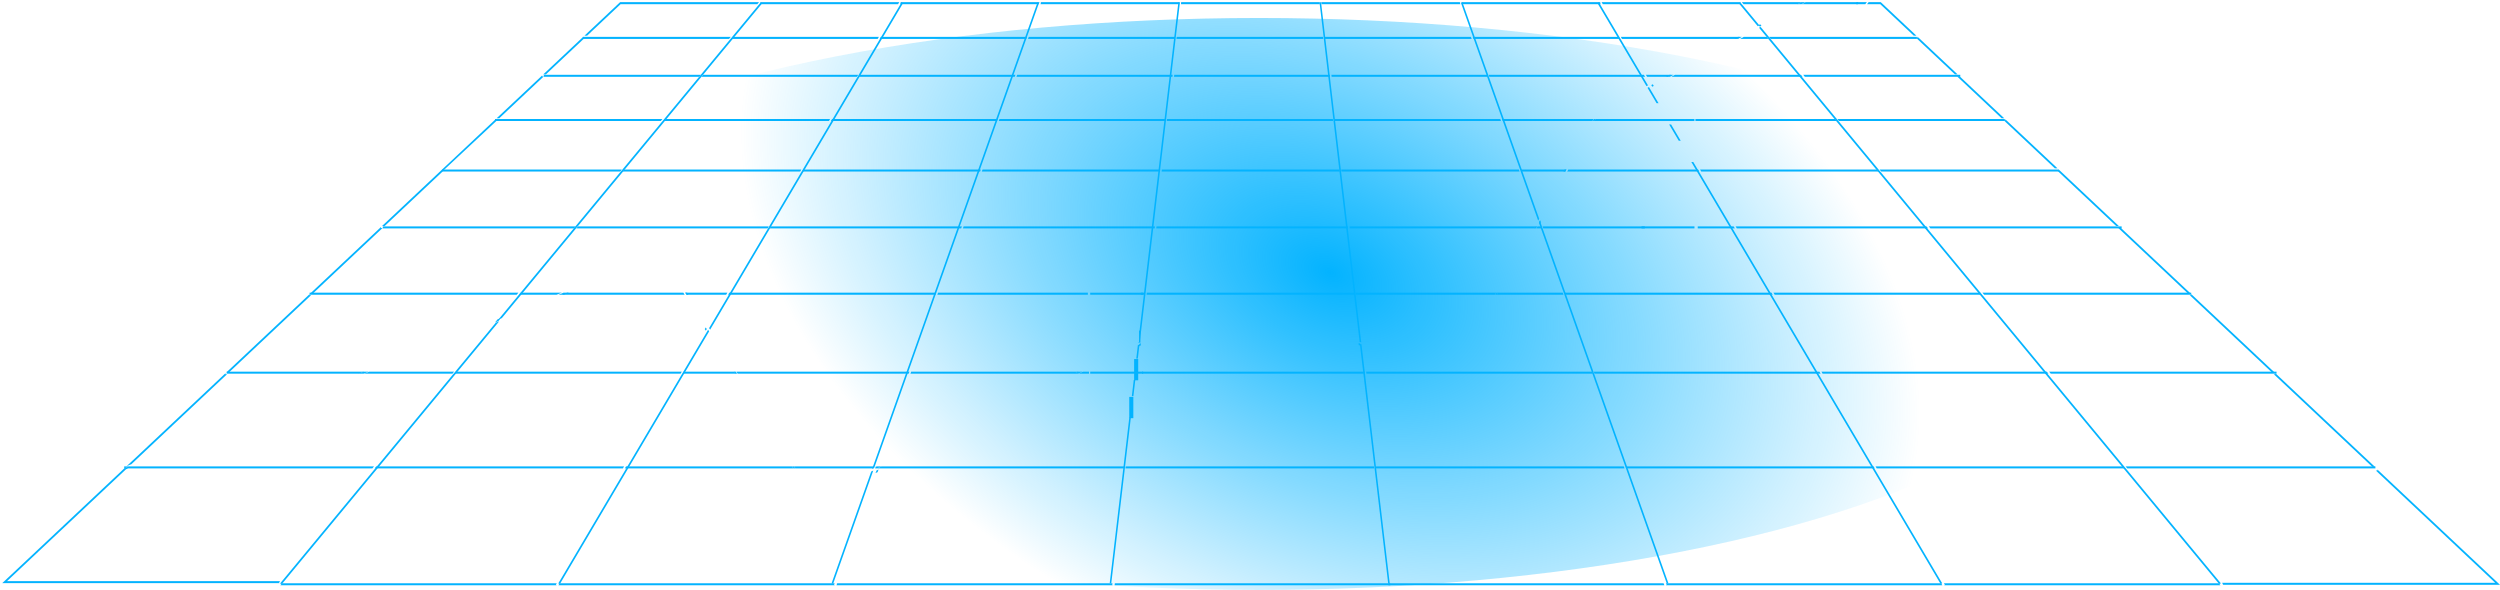 <svg width="695" height="164" viewBox="0 0 695 164" fill="none" xmlns="http://www.w3.org/2000/svg">
<path fill-rule="evenodd" clip-rule="evenodd" d="M695 162.579H617.889L618.038 162.373L617.743 162.017H693.665L660.481 130.814H660.92V130.533L695 162.579Z" fill="#03B3FF"/>
<path fill-rule="evenodd" clip-rule="evenodd" d="M617.283 162.701H540.489L540.662 162.53L540.431 162.14H616.818L617.283 162.701Z" fill="#03B3FF"/>
<path fill-rule="evenodd" clip-rule="evenodd" d="M539.961 162.701H463.122L463.319 162.583L463.162 162.14H539.628L539.961 162.701Z" fill="#03B3FF"/>
<path fill-rule="evenodd" clip-rule="evenodd" d="M462.684 162.701H385.812L386.027 162.659L385.966 162.14H462.485L462.684 162.701Z" fill="#03B3FF"/>
<path fill-rule="evenodd" clip-rule="evenodd" d="M386.53 162.701H309.859L309.925 162.14H386.464L386.53 162.701Z" fill="#03B3FF"/>
<path fill-rule="evenodd" clip-rule="evenodd" d="M309.422 162.701H232.549L232.748 162.14H309.268L309.207 162.659L309.422 162.701Z" fill="#03B3FF"/>
<path fill-rule="evenodd" clip-rule="evenodd" d="M232.077 162.701H155.24L155.572 162.14H232.038L231.88 162.583L232.077 162.701Z" fill="#03B3FF"/>
<path fill-rule="evenodd" clip-rule="evenodd" d="M154.725 162.701H77.93L78.395 162.14H154.783L154.552 162.53L154.725 162.701Z" fill="#03B3FF"/>
<path fill-rule="evenodd" clip-rule="evenodd" d="M77.731 162.114H0.621L34.701 130.068V130.349H35.141L1.956 161.552H77.879L77.584 161.908L77.731 162.114ZM660.24 129.788H659.502L632.115 104.033H632.554V103.752L660.24 129.788ZM35.243 129.557L62.685 103.752V104.033H63.125L36.521 129.051L35.243 129.557ZM632.255 103.471H631.517L608.724 82.038H609.163V81.758L632.255 103.471ZM63.722 103.471H62.985L86.076 81.758V82.038H86.515L63.722 103.471ZM608.866 81.477H608.128L588.883 63.381H589.323V63.1L608.866 81.477ZM87.112 81.477H86.374L105.917 63.1V63.381H106.357L87.112 81.477ZM589.024 62.82H588.286L571.841 47.355H572.28V47.074L589.024 62.82ZM106.954 62.82H106.216L117.343 52.356V53.05L106.954 62.82ZM117.343 53.05V52.356L126.684 43.573L122.893 47.831L117.343 53.05ZM571.982 46.794H571.243L557.042 33.44H557.481V33.16L571.982 46.794ZM123.393 47.269L126.684 43.573L137.758 33.16V33.44H138.197L123.393 47.269ZM557.183 32.879H556.445L544.074 21.245H544.512V20.964L557.183 32.879ZM138.795 32.879H138.057L150.728 20.964V21.245H151.167L138.795 32.879ZM544.215 20.683H543.476L532.615 10.47H533.054V10.188L544.215 20.683ZM151.763 20.683H151.025L162.186 10.188V10.47H162.625L151.763 20.683ZM532.755 9.909H532.018L522.714 1.16H519.041L519.473 0.599H522.854L532.755 9.909ZM163.222 9.909H162.485L172.386 0.599H211.009L210.544 1.16H172.526L163.222 9.909ZM516.505 1.16H500.928L501.956 0.599H516.561L516.505 1.16ZM499.813 1.16H484.696L484.232 0.599H500.841L499.813 1.16ZM484.06 1.16H445.577L445.245 0.599H483.913L483.765 0.803L484.06 1.16ZM445.03 1.16H406.469L406.27 0.599H444.973L444.8 0.769L445.03 1.16ZM405.991 1.16H367.376L367.31 0.599H406.031L405.833 0.715L405.991 1.16ZM366.937 1.16H328.302L328.364 0.641L328.15 0.599H367.09L366.876 0.641L366.937 1.16ZM327.864 1.16H289.248L289.406 0.715L289.208 0.599H327.93L327.864 1.16ZM288.771 1.16H250.21L250.44 0.769L250.268 0.599H288.97L288.771 1.16ZM249.662 1.16H211.179L211.474 0.803L211.327 0.599H249.994L249.662 1.16Z" fill="#03B3FF"/>
<path fill-rule="evenodd" clip-rule="evenodd" d="M660.365 130.217H591.379L590.914 129.655H660.365V130.217ZM590.743 130.217H521.73L521.399 129.655H590.278L590.743 130.217ZM521.184 130.217H452.092L451.892 129.655H520.852L521.184 130.217ZM451.614 130.217H382.468L382.402 129.655H451.415L451.614 130.217ZM382.03 130.217H312.864L312.931 129.655H381.963L382.03 130.217ZM312.426 130.217H243.884L245.069 129.655H312.492L312.426 130.217ZM242.623 130.217H221.127L220.773 129.655H243.001L242.839 130.115L242.623 130.217ZM220.568 130.217H173.711L174.043 129.655H220.215L220.568 130.217ZM173.164 130.217H104.151L104.616 129.655H173.496L173.164 130.217ZM103.517 130.217H34.528V129.936L34.591 130.203L35.973 129.655H103.981L103.517 130.217ZM243.413 129.843L243.479 129.655H243.808L243.413 129.843Z" fill="#03B3FF"/>
<path fill-rule="evenodd" clip-rule="evenodd" d="M632.879 103.88H570.11L569.646 103.318H632.879V103.88ZM569.474 103.88H506.681L506.349 103.318H569.01L569.474 103.88ZM506.135 103.88H443.261L443.062 103.318H505.803L506.135 103.88ZM442.783 103.88H379.857L379.791 103.318H442.584L442.783 103.88ZM379.418 103.88H317.48V103.318H379.352L379.418 103.88ZM302.758 103.88H299.887L301.071 103.318H302.758V103.88ZM298.624 103.88H253.106L253.305 103.318H299.808L298.624 103.88ZM252.629 103.88H205.062L204.708 103.318H252.828L252.629 103.88ZM204.503 103.88H189.756L190.088 103.318H204.149L204.503 103.88ZM189.21 103.88H126.415L126.879 103.318H189.541L189.21 103.88ZM125.78 103.88H101.239L102.652 103.318H126.245L125.78 103.88ZM99.763 103.88H63.01V103.318H101.175L99.763 103.88Z" fill="#03B3FF"/>
<path fill-rule="evenodd" clip-rule="evenodd" d="M609.156 81.932H551.587L551.122 81.37H609.156V81.932ZM550.951 81.932H493.354L493.023 81.37H550.486L550.951 81.932ZM492.809 81.932H435.132L434.933 81.37H492.476L492.809 81.932ZM434.654 81.932H416.153L416.468 81.37H434.455L434.654 81.932ZM415.618 81.932H376.926L376.86 81.37H415.932L415.618 81.932ZM376.487 81.932H318.739L318.805 81.37H376.421L376.487 81.932ZM318.3 81.932H317.148V81.37H318.366L318.3 81.932ZM302.426 81.932H260.571L260.77 81.37H302.426V81.932ZM260.094 81.932H202.418L202.75 81.37H260.292L260.094 81.932ZM201.872 81.932H190.887L190.533 81.37H202.203L201.872 81.932ZM190.327 81.932H156.221L157.633 81.37H189.973L190.327 81.932ZM154.745 81.932H144.275L144.739 81.37H156.157L154.745 81.932ZM143.64 81.932H86.069V81.37H144.104L143.64 81.932Z" fill="#03B3FF"/>
<path fill-rule="evenodd" clip-rule="evenodd" d="M589.819 63.493H536.657L536.193 62.932H589.819V63.493ZM536.021 63.493H482.835L482.503 62.932H535.557L536.021 63.493ZM482.288 63.493H471.968V62.932H481.957L482.288 63.493ZM457.247 63.493H429.021L428.823 62.932H457.247V63.493ZM428.543 63.493H427.114L427.429 62.932H428.345L428.543 63.493ZM426.578 63.493H375.224L375.157 62.932H426.892L426.578 63.493ZM374.785 63.493H321.446L321.512 62.932H374.719L374.785 63.493ZM321.007 63.493H267.688L267.886 62.932H321.074L321.007 63.493ZM267.21 63.493H213.944L214.276 62.932H267.409L267.21 63.493ZM213.397 63.493H160.21L160.675 62.932H213.729L213.397 63.493ZM159.575 63.493H127.18V62.932H160.04L159.575 63.493ZM127.18 63.493H106.413V62.932H127.18V63.493Z" fill="#03B3FF"/>
<path fill-rule="evenodd" clip-rule="evenodd" d="M572.354 47.691H522.979L522.515 47.13H572.354V47.691ZM522.343 47.691H472.944L472.612 47.13H521.879L522.343 47.691ZM472.398 47.691H435.673L435.988 47.13H472.066L472.398 47.691ZM435.138 47.691H422.918L422.719 47.13H435.452L435.138 47.691ZM422.44 47.691H372.908L372.841 47.13H422.241L422.44 47.691ZM372.469 47.691H322.918L322.984 47.13H372.403L372.469 47.691ZM322.479 47.691H272.946L273.145 47.13H322.545L322.479 47.691ZM272.468 47.691H222.99L223.321 47.13H272.668L272.468 47.691ZM222.443 47.691H173.043L173.508 47.13H222.775L222.443 47.691ZM172.408 47.691H122.866V47.13H172.873L172.408 47.691Z" fill="#03B3FF"/>
<path fill-rule="evenodd" clip-rule="evenodd" d="M557.331 33.645H511.246L510.781 33.083H557.331V33.645ZM510.61 33.645H471.321V33.083H510.145L510.61 33.645ZM456.6 33.645H443.249L443.563 33.083H456.6V33.645ZM442.712 33.645H417.762L417.562 33.083H443.027L442.712 33.645ZM417.284 33.645H371.04L370.973 33.083H417.084L417.284 33.645ZM370.601 33.645H324.337L324.404 33.083H370.534L370.601 33.645ZM323.898 33.645H277.654L277.853 33.083H323.965L323.898 33.645ZM277.177 33.645H230.987L231.319 33.083H277.376L277.177 33.645ZM230.44 33.645H184.328L184.793 33.083H230.772L230.44 33.645ZM183.693 33.645H137.608V33.083H184.158L183.693 33.645Z" fill="#03B3FF"/>
<path fill-rule="evenodd" clip-rule="evenodd" d="M544.955 21.354H501.752L501.288 20.792H544.955V21.354ZM501.116 21.354H464.6L465.628 20.792H500.652L501.116 21.354ZM463.485 21.354H457.887L457.555 20.792H464.513L463.485 21.354ZM457.34 21.354H414.032L413.833 20.792H457.009L457.34 21.354ZM413.553 21.354H370.192L370.126 20.792H413.355L413.553 21.354ZM369.753 21.354H326.372L326.438 20.792H369.687L369.753 21.354ZM325.933 21.354H282.57L282.77 20.792H325.999L325.933 21.354ZM282.094 21.354H238.785L239.117 20.792H282.292L282.094 21.354ZM238.238 21.354H195.008L195.473 20.792H238.57L238.238 21.354ZM194.373 21.354H151.17V20.792H194.838L194.373 21.354Z" fill="#03B3FF"/>
<path fill-rule="evenodd" clip-rule="evenodd" d="M532.889 10.817H492.232L491.768 10.256H532.889V10.817ZM491.596 10.817H483.72L484.748 10.256H491.132L491.596 10.817ZM482.604 10.817H450.913L450.582 10.256H483.632L482.604 10.817ZM450.367 10.817H409.605L409.406 10.256H450.035L450.367 10.817ZM409.127 10.817H368.312L368.245 10.256H408.928L409.127 10.817ZM367.873 10.817H327.038L327.104 10.256H367.807L367.873 10.817ZM326.599 10.817H285.783L285.982 10.256H326.666L326.599 10.817ZM285.306 10.817H244.544L244.876 10.256H285.505L285.306 10.817ZM243.997 10.817H203.314L203.779 10.256H244.329L243.997 10.817ZM202.679 10.817H162.022V10.256H203.144L202.679 10.817Z" fill="#03B3FF"/>
<path d="M617.884 162.311L617.743 162.14H618.007L617.884 162.311Z" fill="#03B3FF"/>
<path fill-rule="evenodd" clip-rule="evenodd" d="M617.21 162.319H616.892L616.427 161.758L590.617 130.555L590.152 129.993L568.851 104.238L568.387 103.677L550.66 82.244L550.195 81.683L535.227 63.587L534.763 63.025L521.971 47.561L521.507 46.999L510.462 33.646L509.997 33.084L500.375 21.451L499.911 20.889L491.462 10.676L490.998 10.114L489.012 7.712L489.45 7.473L491.634 10.114L492.098 10.676L500.547 20.889L501.011 21.451L510.633 33.084L511.098 33.646L522.143 46.999L522.607 47.561L535.399 63.025L535.863 63.587L550.83 81.683L551.295 82.244L569.023 103.677L569.487 104.238L590.788 129.993L591.253 130.555L617.063 161.758L617.358 162.114L617.21 162.319ZM488.664 7.292L483.762 1.366L483.467 1.009L483.615 0.804L483.763 0.599L483.933 0.804L484.397 1.366L489.102 7.053L488.664 7.292Z" fill="#03B3FF"/>
<path d="M540.515 162.282L540.431 162.14H540.659L540.515 162.282Z" fill="#03B3FF"/>
<path fill-rule="evenodd" clip-rule="evenodd" d="M539.73 162.286H539.458L539.126 161.724L520.691 130.521L520.358 129.96L505.143 104.204L504.811 103.643L492.149 82.21L491.817 81.649L481.126 63.553L480.794 62.991L471.658 47.527L471.326 46.965L470.19 45.043H470.736L471.872 46.965L472.204 47.527L481.34 62.991L481.672 63.553L492.363 81.649L492.695 82.21L505.358 103.643L505.689 104.204L520.905 129.96L521.236 130.521L539.672 161.724L539.903 162.115L539.73 162.286ZM467.24 39.125H466.693L464.02 34.599H464.565L467.24 39.125ZM461.069 28.681H460.523L458.003 24.415L458.416 24.19L461.069 28.681ZM457.73 23.955L456.231 21.417L455.9 20.855L449.865 10.642L449.533 10.081L444.364 1.332L444.134 0.941L444.307 0.77L444.478 0.599L444.579 0.77L444.91 1.332L450.08 10.081L450.411 10.642L456.446 20.855L456.778 21.417L458.143 23.729L457.73 23.955Z" fill="#03B3FF"/>
<path d="M463.157 162.238L463.122 162.14H463.322L463.157 162.238Z" fill="#03B3FF"/>
<path fill-rule="evenodd" clip-rule="evenodd" d="M463.609 162.232H463.37L463.171 161.67L452.11 130.467L451.911 129.906L442.782 104.15L442.582 103.589L434.985 82.156L434.786 81.595L428.371 63.499L428.172 62.938L427.817 61.936L428.11 61.413L428.65 62.938L428.849 63.499L435.264 81.595L435.463 82.156L443.06 103.589L443.26 104.15L452.388 129.906L452.588 130.467L463.649 161.67L463.806 162.114L463.609 162.232ZM427.61 61.351L422.69 47.473L422.491 46.911L417.758 33.558L417.558 32.997L413.434 21.363L413.236 20.801L409.615 10.588L409.416 10.027L406.315 1.278L406.157 0.833L406.355 0.717L406.552 0.599L406.593 0.717L406.793 1.278L409.894 10.027L410.093 10.588L413.714 20.801L413.913 21.363L418.036 32.997L418.236 33.558L422.969 46.911L423.168 47.473L427.902 60.828L427.61 61.351Z" fill="#03B3FF"/>
<path fill-rule="evenodd" clip-rule="evenodd" d="M386.124 162.157H385.904L385.838 161.595L382.151 130.392L382.085 129.83L379.041 104.075L378.976 103.514L378.046 95.652L378.491 95.71L379.414 103.514L379.48 104.075L382.524 129.83L382.589 130.392L386.277 161.595L386.338 162.114L386.124 162.157ZM378.424 95.136L377.979 95.079L376.442 82.081L376.376 81.52L374.238 63.424L374.172 62.862L372.344 47.398L372.278 46.836L370.7 33.483L370.634 32.921L369.26 21.288L369.193 20.726L367.986 10.513L367.92 9.951L366.886 1.203L366.824 0.684L367.253 0.599L367.258 0.641L367.325 1.203L368.358 9.951L368.425 10.513L369.632 20.726L369.698 21.288L371.073 32.921L371.139 33.483L372.717 46.836L372.783 47.398L374.61 62.862L374.677 63.424L376.815 81.52L376.881 82.081L378.424 95.136Z" fill="#03B3FF"/>
<path fill-rule="evenodd" clip-rule="evenodd" d="M308.937 162.157H308.717L308.503 162.114L308.564 161.595L312.252 130.392L312.318 129.83L313.945 116.058H314.384L312.757 129.83L312.69 130.392L309.003 161.595L308.937 162.157ZM315.083 110.141H314.644L315.179 105.614H315.618L315.083 110.141ZM316.317 99.696H315.878L316.319 95.966L316.783 95.746L316.317 99.696ZM316.394 95.331L316.413 95.17H316.734L316.394 95.331ZM316.808 95.135V91.832L317.96 82.081L318.026 81.52L320.164 63.424L320.231 62.862L322.058 47.398L322.124 46.836L323.702 33.483L323.768 32.921L325.143 21.288L325.209 20.726L326.416 10.513L326.483 9.951L327.516 1.203L327.583 0.641L327.588 0.599L328.017 0.684L327.955 1.203L326.921 9.951L326.855 10.513L325.648 20.726L325.582 21.288L324.207 32.921L324.141 33.483L322.563 46.836L322.497 47.398L320.669 62.862L320.603 63.424L318.465 81.52L318.399 82.081L316.859 95.111L316.808 95.135Z" fill="#03B3FF"/>
<path d="M232.714 162.238L232.549 162.14H232.748L232.714 162.238Z" fill="#03B3FF"/>
<path fill-rule="evenodd" clip-rule="evenodd" d="M231.63 162.232H231.391L231.194 162.114L231.351 161.67L242.194 131.083L242.768 130.811L231.829 161.67L231.63 162.232ZM242.449 130.365L242.612 129.906L251.741 104.15L251.941 103.589L259.538 82.156L259.737 81.595L266.152 63.499L266.351 62.938L271.832 47.473L272.032 46.911L276.765 33.558L276.964 32.997L281.089 21.363L281.287 20.801L284.908 10.588L285.107 10.027L288.208 1.278L288.408 0.717L288.449 0.599L288.645 0.717L288.843 0.833L288.685 1.278L285.584 10.027L285.385 10.588L281.764 20.801L281.565 21.363L277.442 32.997L277.242 33.558L272.509 46.911L272.309 47.473L266.828 62.938L266.629 63.499L260.214 81.595L260.015 82.156L252.418 103.589L252.218 104.15L243.09 129.906L243.023 130.093L242.449 130.365Z" fill="#03B3FF"/>
<path d="M155.384 162.282L155.24 162.14H155.468L155.384 162.282Z" fill="#03B3FF"/>
<path fill-rule="evenodd" clip-rule="evenodd" d="M155.686 162.286H155.412L155.24 162.115L155.471 161.724L173.907 130.521L174.238 129.96L189.454 104.204L189.785 103.643L196.858 91.671L197.14 92.12L190.333 103.643L190 104.204L174.785 129.96L174.453 130.521L156.018 161.724L155.686 162.286ZM197.411 91.661L197.129 91.213L202.448 82.21L202.779 81.649L213.471 63.553L213.803 62.991L222.939 47.527L223.271 46.965L231.161 33.612L231.492 33.051L238.365 21.417L238.696 20.855L244.731 10.642L245.063 10.081L250.232 1.332L250.564 0.77L250.664 0.599L250.837 0.77L251.01 0.941L250.779 1.332L245.61 10.081L245.278 10.642L239.244 20.855L238.912 21.417L232.039 33.051L231.707 33.612L223.817 46.965L223.486 47.527L214.349 62.991L214.018 63.553L203.327 81.649L202.995 82.21L197.411 91.661Z" fill="#03B3FF"/>
<path d="M78.054 162.311L77.93 162.14H78.195L78.054 162.311Z" fill="#03B3FF"/>
<path fill-rule="evenodd" clip-rule="evenodd" d="M78.395 162.319H78.078L77.93 162.114L78.225 161.758L104.036 130.555L104.5 129.993L125.801 104.238L126.266 103.677L137.828 89.699L138.774 89.323L126.901 103.677L126.436 104.238L105.135 129.993L104.67 130.555L78.86 161.758L78.395 162.319ZM138.552 88.824L143.994 82.244L144.458 81.683L159.426 63.587L159.891 63.025L172.681 47.561L173.146 46.999L184.191 33.646L184.655 33.084L194.277 21.451L194.742 20.889L203.19 10.676L203.655 10.114L210.891 1.366L211.356 0.804L211.525 0.599L211.673 0.804L211.821 1.009L211.526 1.366L204.29 10.114L203.825 10.676L195.377 20.889L194.912 21.451L185.29 33.084L184.826 33.646L173.781 46.999L173.316 47.561L160.526 63.025L160.061 63.587L145.093 81.683L144.629 82.244L139.497 88.448L138.552 88.824Z" fill="#03B3FF"/>
<path d="M315.067 110.34H313.929V116.257H315.067V110.34Z" fill="#03B3FF"/>
<path d="M317.035 91.905H316.641V95.244H317.035V91.905Z" fill="#03B3FF"/>
<path d="M317.799 81.37H303.077V81.932H317.799V81.37Z" fill="#03B3FF"/>
<path d="M317.799 103.318H303.077V103.88H317.799V103.318Z" fill="#03B3FF"/>
<path d="M316.423 99.807H315.285V105.724H316.423V99.807Z" fill="#03B3FF"/>
<path d="M471.062 62.932H456.341V63.493H471.062V62.932Z" fill="#03B3FF"/>
<path d="M471.062 33.083H456.341V33.645H471.062V33.083Z" fill="#03B3FF"/>
<path fill-rule="evenodd" clip-rule="evenodd" d="M35.266 130.392H34.528L34.772 130.162L36.05 129.655L35.266 130.392Z" fill="#03B3FF"/>
<path fill-rule="evenodd" clip-rule="evenodd" d="M243.885 130.217H243.28L243.413 129.843L243.808 129.655H245.07L243.885 130.217ZM242.803 130.217H242.623L242.839 130.115L242.803 130.217ZM221.127 130.217H220.568L220.215 129.655H220.774L221.127 130.217ZM34.591 130.203L34.528 129.936V129.655H35.973L34.591 130.203Z" fill="#03B3FF"/>
<path fill-rule="evenodd" clip-rule="evenodd" d="M299.755 103.88H298.492L299.676 103.318H300.939L299.755 103.88ZM204.931 103.88H204.371L204.017 103.318H204.577L204.931 103.88ZM101.108 103.88H99.631L101.043 103.318H102.521L101.108 103.88Z" fill="#03B3FF"/>
<path fill-rule="evenodd" clip-rule="evenodd" d="M191.381 81.932H190.822L190.468 81.37H191.027L191.381 81.932ZM156.716 81.932H155.24L156.652 81.37H158.128L156.716 81.932Z" fill="#03B3FF"/>
<path fill-rule="evenodd" clip-rule="evenodd" d="M243.4 131.523L243.619 130.907L243.655 130.805L244.228 130.533L244.096 130.907L243.973 131.251L243.4 131.523Z" fill="#03B3FF"/>
<path fill-rule="evenodd" clip-rule="evenodd" d="M196.211 91.935L195.929 91.486L196.2 91.027L196.483 91.475L196.211 91.935Z" fill="#03B3FF"/>
<path fill-rule="evenodd" clip-rule="evenodd" d="M137.608 89.645L138.332 88.77L139.278 88.394L138.554 89.268L137.608 89.645Z" fill="#03B3FF"/>
<path fill-rule="evenodd" clip-rule="evenodd" d="M500.858 1.16H499.743L500.771 0.599H501.886L500.858 1.16Z" fill="#03B3FF"/>
<path fill-rule="evenodd" clip-rule="evenodd" d="M416.186 81.932H415.651L415.965 81.37H416.501L416.186 81.932Z" fill="#03B3FF"/>
<path fill-rule="evenodd" clip-rule="evenodd" d="M427.038 63.493H426.502L426.817 62.932H427.353L427.038 63.493Z" fill="#03B3FF"/>
<path fill-rule="evenodd" clip-rule="evenodd" d="M435.175 47.691H434.639L434.953 47.13H435.49L435.175 47.691Z" fill="#03B3FF"/>
<path fill-rule="evenodd" clip-rule="evenodd" d="M443.314 33.645H442.778L443.092 33.083H443.628L443.314 33.645Z" fill="#03B3FF"/>
<path fill-rule="evenodd" clip-rule="evenodd" d="M464.238 21.354H463.122L464.15 20.792H465.266L464.238 21.354Z" fill="#03B3FF"/>
<path fill-rule="evenodd" clip-rule="evenodd" d="M483.227 10.817H482.11L483.138 10.256H484.255L483.227 10.817Z" fill="#03B3FF"/>
<path fill-rule="evenodd" clip-rule="evenodd" d="M489.24 7.404L488.892 6.984L489.33 6.745L489.678 7.165L489.24 7.404Z" fill="#03B3FF"/>
<path fill-rule="evenodd" clip-rule="evenodd" d="M459.326 24.112L459.054 23.651L459.467 23.426L459.739 23.886L459.326 24.112Z" fill="#03B3FF"/>
<path fill-rule="evenodd" clip-rule="evenodd" d="M428.066 62.284L427.859 61.699L428.151 61.177L428.359 61.762L428.066 62.284Z" fill="#03B3FF"/>
<path fill-rule="evenodd" clip-rule="evenodd" d="M378.187 96.046L377.742 95.989L377.674 95.416L378.119 95.472L378.187 96.046Z" fill="#03B3FF"/>
<path fill-rule="evenodd" clip-rule="evenodd" d="M316.641 96.271L316.716 95.636L317.056 95.475H317.129V95.44L317.181 95.416L317.105 96.05L316.641 96.271Z" fill="#03B3FF"/>
<path fill-rule="evenodd" clip-rule="evenodd" d="M518.554 1.16H516.018L516.074 0.599H518.986L518.554 1.16Z" fill="#03B3FF"/>
<ellipse cx="350" cy="84.5" rx="235" ry="79.5" fill="url(#paint0_radial)"/>
<defs>
<radialGradient id="paint0_radial" cx="0" cy="0" r="1" gradientUnits="userSpaceOnUse" gradientTransform="translate(369.789 75.755) rotate(-156.085) scale(174.537 114.062)">
<stop stop-color="#03B3FF"/>
<stop offset="0.984" stop-color="#03B3FF" stop-opacity="0"/>
</radialGradient>
</defs>
</svg>
